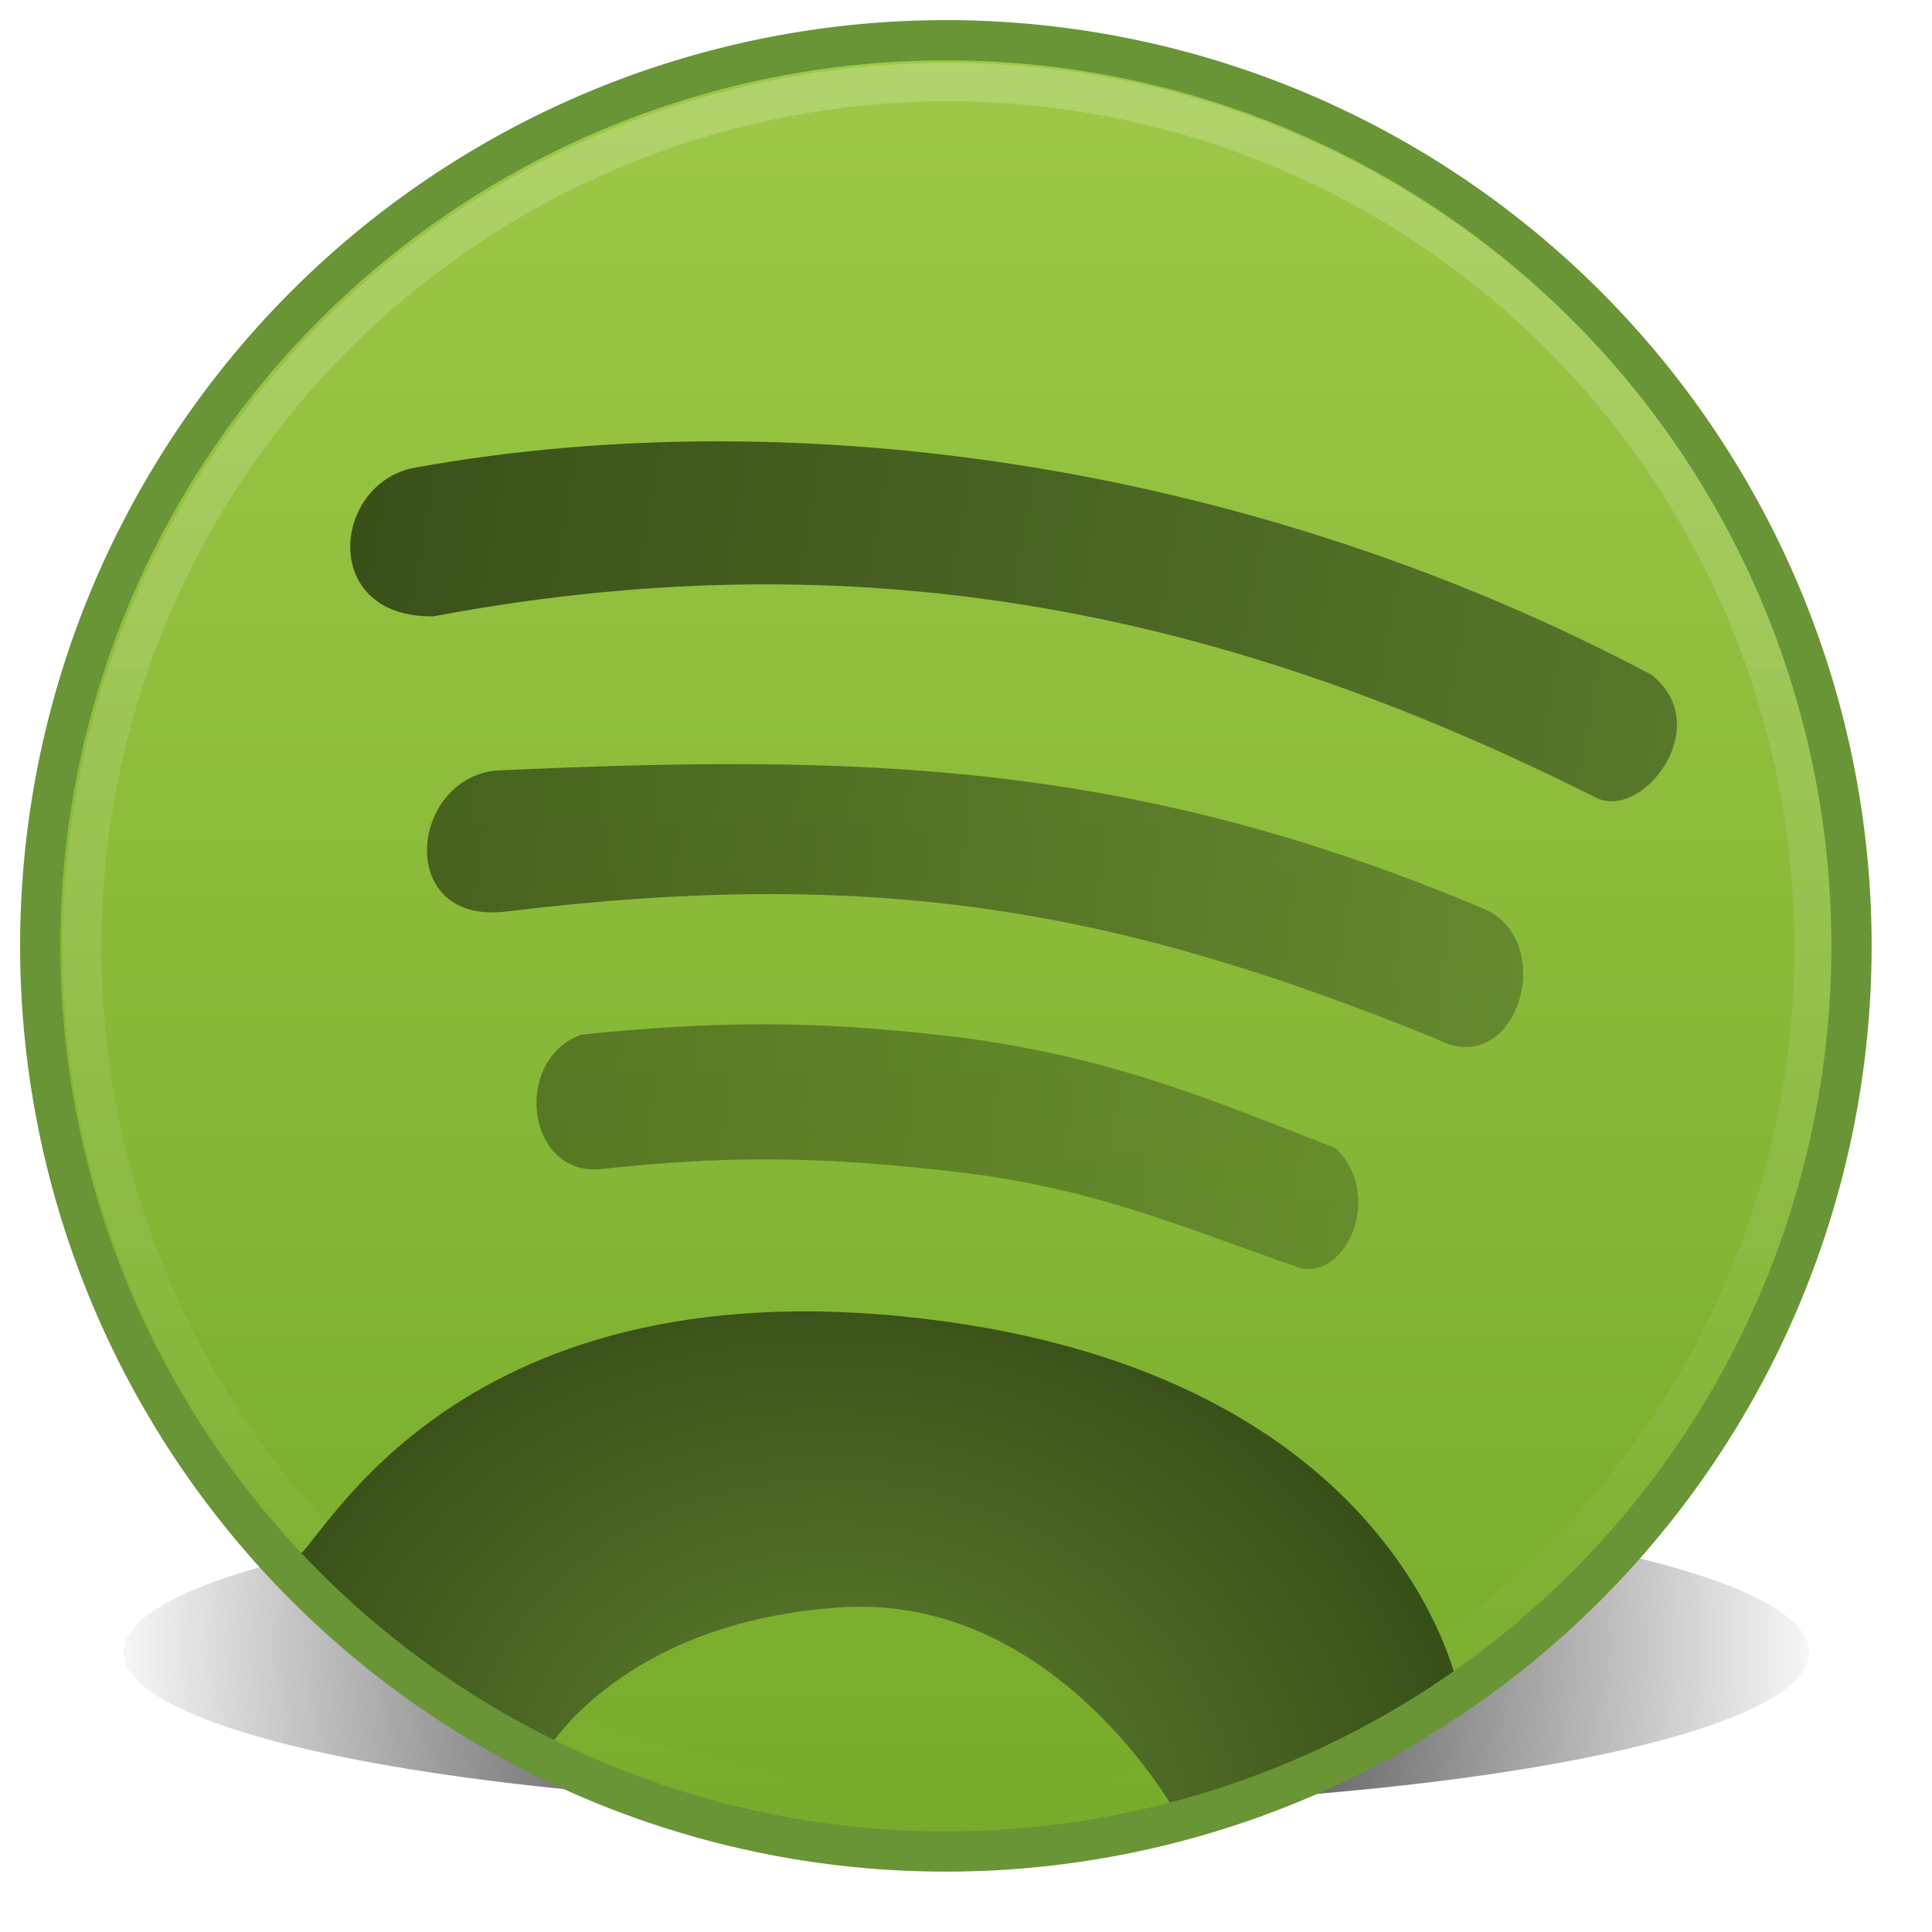 <?xml version="1.0" encoding="UTF-8" standalone="no"?>
<!-- Created with Inkscape (http://www.inkscape.org/) -->

<svg
   xmlns:dc="http://purl.org/dc/elements/1.1/"
   xmlns:cc="http://creativecommons.org/ns#"
   xmlns:rdf="http://www.w3.org/1999/02/22-rdf-syntax-ns#"
   xmlns:svg="http://www.w3.org/2000/svg"
   xmlns="http://www.w3.org/2000/svg"
   xmlns:xlink="http://www.w3.org/1999/xlink"
   xmlns:sodipodi="http://sodipodi.sourceforge.net/DTD/sodipodi-0.dtd"
   xmlns:inkscape="http://www.inkscape.org/namespaces/inkscape"
   width="48"
   height="48"
   id="svg2"
   sodipodi:version="0.32"
   inkscape:version="0.91 r13725"
   version="1.0"
   sodipodi:docname="spotify-client.svg"
   inkscape:output_extension="org.inkscape.output.svg.inkscape">
  <defs
     id="defs4">
    <linearGradient
       inkscape:collect="always"
       id="linearGradient3752">
      <stop
         style="stop-color:#000000;stop-opacity:1;"
         offset="0"
         id="stop3754" />
      <stop
         style="stop-color:#000000;stop-opacity:0;"
         offset="1"
         id="stop3756" />
    </linearGradient>
    <linearGradient
       inkscape:collect="always"
       xlink:href="#linearGradient14981-4"
       id="linearGradient7719"
       x1="52.368"
       y1="20.785"
       x2="5.627"
       y2="12.916"
       gradientUnits="userSpaceOnUse"
       gradientTransform="matrix(1,0.012,-0.012,1,0.259,-0.286)" />
    <linearGradient
       inkscape:collect="always"
       xlink:href="#linearGradient14981-4"
       id="linearGradient7727"
       x1="42.383"
       y1="24.943"
       x2="10.805"
       y2="20.919"
       gradientUnits="userSpaceOnUse"
       gradientTransform="matrix(0.965,0.012,-0.012,1,1.111,-0.276)" />
    <linearGradient
       inkscape:collect="always"
       xlink:href="#linearGradient14981-4"
       id="linearGradient7735"
       x1="47.443"
       y1="32.173"
       x2="11.521"
       y2="26.822"
       gradientUnits="userSpaceOnUse"
       gradientTransform="matrix(0.86,0.011,-0.012,1,3.504,-0.246)" />
    <linearGradient
       id="linearGradient3259">
      <stop
         offset="0"
         style="stop-color:#ffffff;stop-opacity:1"
         id="stop3261" />
      <stop
         offset="1"
         style="stop-color:#ffffff;stop-opacity:0"
         id="stop3263" />
    </linearGradient>
    <linearGradient
       id="linearGradient2264">
      <stop
         offset="0"
         style="stop-color:#cbe866;stop-opacity:1;"
         id="stop2266" />
      <stop
         offset="1"
         style="stop-color:#76ab2a;stop-opacity:1;"
         id="stop2268" />
    </linearGradient>
    <radialGradient
       inkscape:collect="always"
       xlink:href="#linearGradient14981-4"
       id="radialGradient3090"
       gradientUnits="userSpaceOnUse"
       gradientTransform="matrix(1.132,0.198,-0.17,0.975,-125.731,-101.255)"
       cx="147.769"
       cy="120.17"
       fx="147.769"
       fy="120.17"
       r="14.451" />
    <linearGradient
       inkscape:collect="always"
       xlink:href="#linearGradient2264"
       id="linearGradient3890"
       gradientUnits="userSpaceOnUse"
       x1="118"
       y1="37.916"
       x2="118"
       y2="132.398" />
    <linearGradient
       inkscape:collect="always"
       xlink:href="#linearGradient3259"
       id="linearGradient3906"
       x1="119.326"
       y1="86.843"
       x2="119.326"
       y2="132.798"
       gradientUnits="userSpaceOnUse" />
    <linearGradient
       id="linearGradient14981-4">
      <stop
         offset="0"
         style="stop-color:#628430;stop-opacity:1"
         id="stop14983-1" />
      <stop
         offset="1"
         style="stop-color:#364d17;stop-opacity:1"
         id="stop14985-7" />
    </linearGradient>
    <filter
       inkscape:collect="always"
       id="filter3748"
       x="-0.012"
       width="1.024"
       y="-0.397"
       height="1.794">
      <feGaussianBlur
         inkscape:collect="always"
         stdDeviation="0.145"
         id="feGaussianBlur3750" />
    </filter>
    <radialGradient
       inkscape:collect="always"
       xlink:href="#linearGradient3752"
       id="radialGradient3758"
       cx="17.781"
       cy="45.5"
       fx="17.781"
       fy="45.5"
       r="15.152"
       gradientTransform="matrix(1,0,0,0.231,0,34.971)"
       gradientUnits="userSpaceOnUse" />
  </defs>
  <sodipodi:namedview
     id="base"
     pagecolor="#ffffff"
     bordercolor="#666666"
     borderopacity="1.0"
     gridtolerance="10000"
     guidetolerance="10"
     objecttolerance="10"
     inkscape:pageopacity="0.0"
     inkscape:pageshadow="2"
     inkscape:zoom="11.313708"
     inkscape:cx="28.231291"
     inkscape:cy="24.67842"
     inkscape:document-units="px"
     inkscape:current-layer="layer1"
     showgrid="false"
     inkscape:snap-bbox="true"
     inkscape:snap-nodes="false"
     inkscape:window-width="1366"
     inkscape:window-height="745"
     inkscape:window-x="1672"
     inkscape:window-y="274"
     inkscape:window-maximized="1">
    <inkscape:grid
       type="xygrid"
       id="grid5511"
       visible="true"
       enabled="true" />
  </sodipodi:namedview>
  <g
     inkscape:label="Layer 1"
     inkscape:groupmode="layer"
     id="layer1">
    <path
       sodipodi:type="arc"
       style="opacity:1;fill:url(#radialGradient3758);fill-opacity:1;stroke:none;filter:url(#filter3748)"
       id="path4364"
       sodipodi:cx="17.78125"
       sodipodi:cy="45.5"
       sodipodi:rx="14.65625"
       sodipodi:ry="0.4375"
       d="m 32.438,45.5 a 14.656,0.438 0 1 1 -29.312,0 14.656,0.438 0 1 1 29.312,0 z"
       transform="matrix(1.429,0,0,8.838,-1.402,-361.082)" />
    <path
       sodipodi:type="arc"
       style="fill:url(#linearGradient3890);fill-opacity:1;fill-rule:nonzero;stroke:none;stroke-width:1px;marker:none;visibility:visible;display:inline;overflow:visible;enable-background:accumulate;stroke-opacity:1"
       id="path5513"
       sodipodi:cx="112.5"
       sodipodi:cy="109.86218"
       sodipodi:rx="22.5"
       sodipodi:ry="22.5"
       d="m 135,109.862 a 22.5,22.5 0 1 1 -45,0 22.5,22.5 0 1 1 45,0 z"
       transform="translate(-89,-86.362)" />
    <path
       style="opacity:1;fill:url(#linearGradient7719);fill-opacity:1;fill-rule:nonzero;stroke:none;stroke-width:1px;stroke-linecap:butt;stroke-linejoin:miter;marker:none;marker-start:none;marker-mid:none;marker-end:none;stroke-miterlimit:4;stroke-dasharray:none;stroke-dashoffset:0;stroke-opacity:1;visibility:visible;display:inline;overflow:visible;enable-background:accumulate"
       d="M 10.3,11.62 C 8.241,12.013 7.943,15.355 10.765,15.313 C 21.977,13.201 31.049,15.499 39.67,19.826 C 40.808,20.379 42.648,18.029 41.02,16.759 C 31.317,11.614 19.961,9.878 10.3,11.62 z"
       id="path7661"
       sodipodi:nodetypes="ccccc" />
    <path
       style="opacity:0.8;fill:url(#linearGradient7727);fill-opacity:1;fill-rule:nonzero;stroke:none;stroke-width:1px;stroke-linecap:butt;stroke-linejoin:miter;marker:none;marker-start:none;marker-mid:none;marker-end:none;stroke-miterlimit:4;stroke-dasharray:none;stroke-dashoffset:0;stroke-opacity:1;visibility:visible;display:inline;overflow:visible;enable-background:accumulate"
       d="M 12.304,19.145 C 10.173,19.381 9.829,22.969 12.562,22.648 C 21.904,21.51 27.854,22.629 35.683,25.809 C 37.647,26.873 38.725,23.483 36.929,22.605 C 28.134,18.89 21.412,18.726 12.304,19.145 z"
       id="path7666"
       sodipodi:nodetypes="ccccc" />
    <path
       style="opacity:0.6;fill:url(#linearGradient7735);fill-opacity:1;fill-rule:nonzero;stroke:none;stroke-width:1px;stroke-linecap:butt;stroke-linejoin:miter;marker:none;marker-start:none;marker-mid:none;marker-end:none;stroke-miterlimit:4;stroke-dasharray:none;stroke-dashoffset:0;stroke-opacity:1;visibility:visible;display:inline;overflow:visible;enable-background:accumulate"
       d="M 14.448,25.703 C 12.754,26.308 13.054,29.149 14.863,29.052 C 17.871,28.722 20.154,28.706 23.616,29.098 C 27.126,29.495 29.233,30.436 32.157,31.453 C 33.35,31.962 34.447,29.764 33.188,28.528 C 29.966,27.275 27.416,26.175 23.389,25.719 C 20.084,25.348 17.756,25.372 14.448,25.703 z"
       id="path7668"
       sodipodi:nodetypes="ccscccc" />
    <path
       transform="matrix(0.956,0,0,0.956,-84,-81.479)"
       d="m 135,109.862 a 22.5,22.5 0 1 1 -45,0 22.5,22.5 0 1 1 45,0 z"
       sodipodi:ry="22.5"
       sodipodi:rx="22.5"
       sodipodi:cy="109.86218"
       sodipodi:cx="112.5"
       id="path3894"
       style="fill:none;fill-opacity:1;fill-rule:nonzero;stroke:url(#linearGradient3906);stroke-width:1px;marker:none;visibility:visible;display:inline;overflow:visible;enable-background:accumulate;opacity:0.2"
       sodipodi:type="arc" />
    <path
       style="fill:url(#radialGradient3090);fill-opacity:1.0;fill-rule:evenodd;stroke:none"
       d="m 7.348,38.675 c 0.53,0 3.661,-7.327 15.593,-5.913 11.932,1.414 13.31,9.272 13.31,9.272 -2.05,1.401 -4.232,2.627 -6.983,3.094 0,0 -2.999,-5.547 -8.391,-5.193 -5.392,0.354 -7.254,3.514 -7.254,3.514 -2.772,-0.995 -4.918,-2.6 -6.276,-4.773 z"
       id="path5529"
       sodipodi:nodetypes="csccscc" />
    <path
       transform="translate(-89,-86.362)"
       d="m 135,109.862 a 22.5,22.5 0 1 1 -45,0 22.5,22.5 0 1 1 45,0 z"
       sodipodi:ry="22.5"
       sodipodi:rx="22.5"
       sodipodi:cy="109.86218"
       sodipodi:cx="112.5"
       id="path3892"
       style="fill:none;fill-opacity:1;fill-rule:nonzero;stroke:#699536;stroke-width:1px;marker:none;visibility:visible;display:inline;overflow:visible;enable-background:accumulate;stroke-opacity:1"
       sodipodi:type="arc" />
  </g>
</svg>
